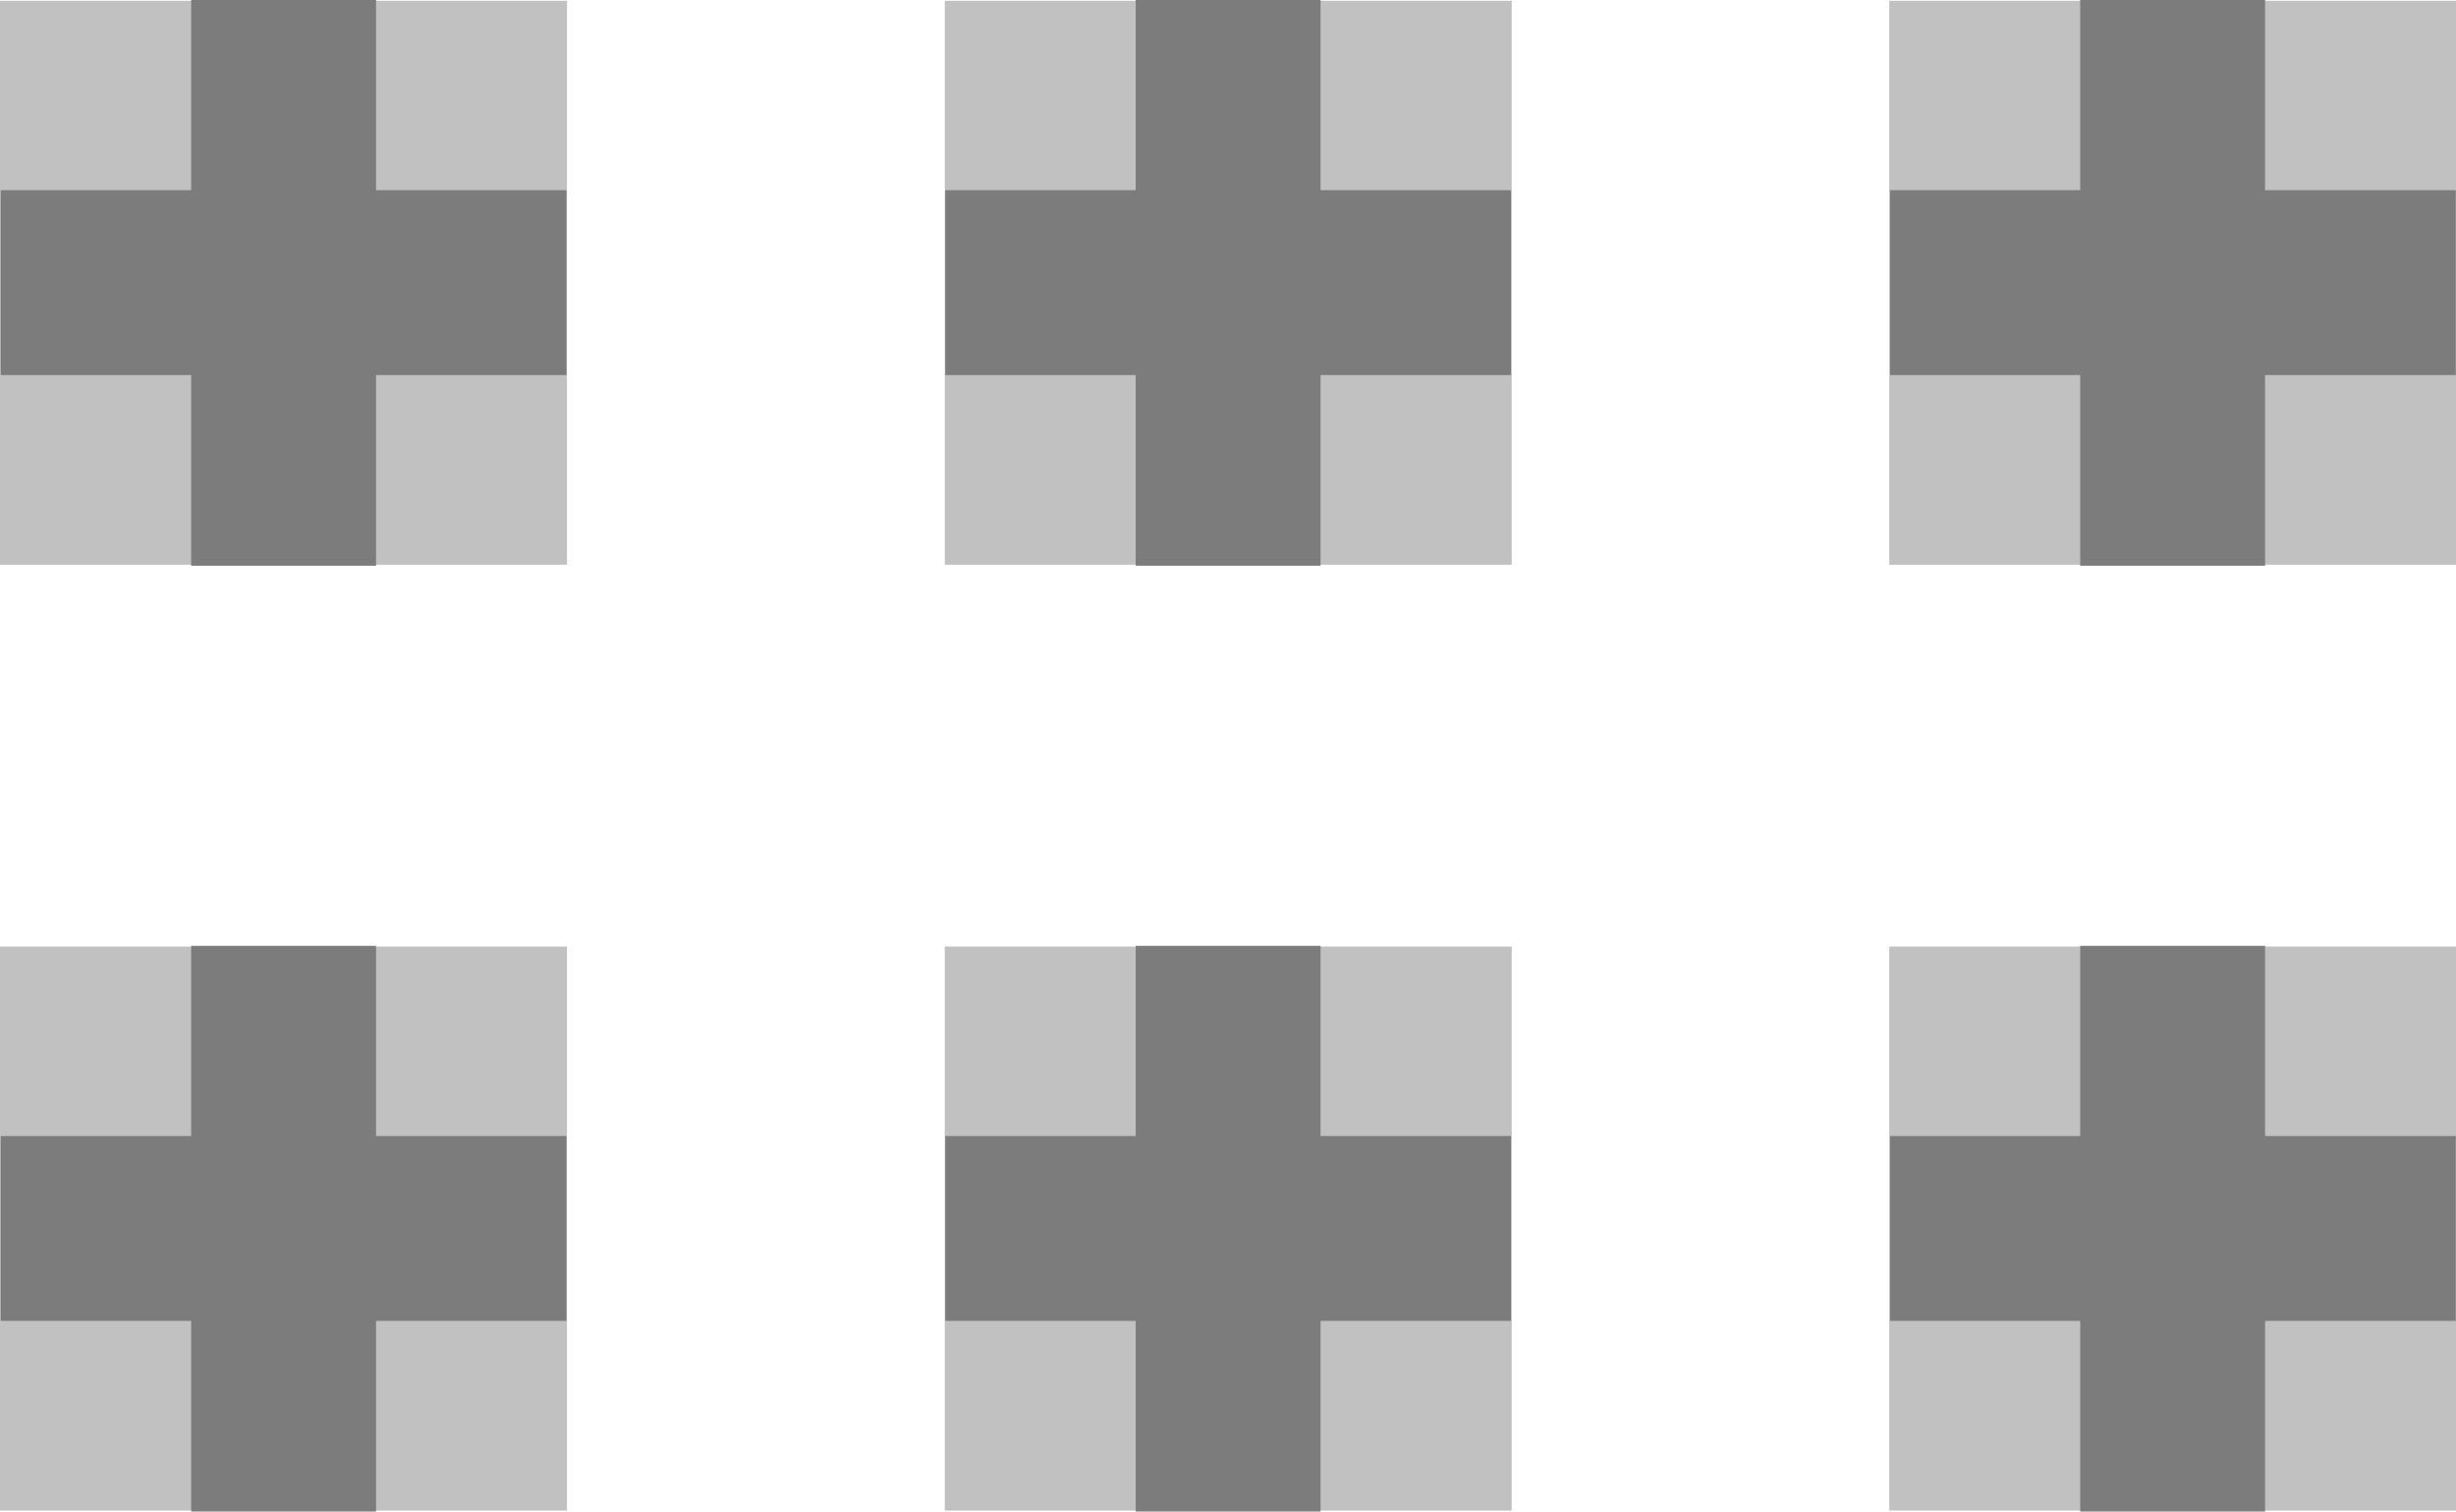 <?xml version="1.0" encoding="utf-8"?>
<!-- Generator: Adobe Illustrator 17.0.0, SVG Export Plug-In . SVG Version: 6.00 Build 0)  -->
<!DOCTYPE svg PUBLIC "-//W3C//DTD SVG 1.1//EN" "http://www.w3.org/Graphics/SVG/1.1/DTD/svg11.dtd">
<svg version="1.1" id="Capa_1" xmlns="http://www.w3.org/2000/svg" xmlns:xlink="http://www.w3.org/1999/xlink" x="0px" y="0px"
	 width="9.751px" height="6.001px" viewBox="0.163 0.355 9.751 6.001" enable-background="new 0.163 0.355 9.751 6.001"
	 xml:space="preserve">
<g>
	<rect x="0.163" y="0.358" fill="#C1C1C1" width="2.251" height="2.239"/>
	<rect x="0.922" y="0.355" fill="#7C7C7C" width="0.734" height="2.246"/>
	<rect x="0.166" y="1.11" fill="#7C7C7C" width="2.246" height="0.734"/>
</g>
<g>
	<rect x="3.914" y="0.358" fill="#C1C1C1" width="2.251" height="2.239"/>
	<rect x="4.672" y="0.355" fill="#7C7C7C" width="0.734" height="2.246"/>
	<rect x="3.916" y="1.11" fill="#7C7C7C" width="2.246" height="0.734"/>
</g>
<g>
	<rect x="7.664" y="0.358" fill="#C1C1C1" width="2.251" height="2.239"/>
	<rect x="8.422" y="0.355" fill="#7C7C7C" width="0.734" height="2.246"/>
	<rect x="7.667" y="1.11" fill="#7C7C7C" width="2.246" height="0.734"/>
</g>
<g>
	<rect x="0.163" y="4.113" fill="#C1C1C1" width="2.251" height="2.239"/>
	<rect x="0.922" y="4.11" fill="#7C7C7C" width="0.734" height="2.246"/>
	<rect x="0.166" y="4.865" fill="#7C7C7C" width="2.246" height="0.734"/>
</g>
<g>
	<rect x="3.914" y="4.113" fill="#C1C1C1" width="2.251" height="2.239"/>
	<rect x="4.672" y="4.11" fill="#7C7C7C" width="0.734" height="2.246"/>
	<rect x="3.916" y="4.865" fill="#7C7C7C" width="2.246" height="0.734"/>
</g>
<g>
	<rect x="7.664" y="4.113" fill="#C1C1C1" width="2.251" height="2.239"/>
	<rect x="8.422" y="4.11" fill="#7C7C7C" width="0.734" height="2.246"/>
	<rect x="7.667" y="4.865" fill="#7C7C7C" width="2.246" height="0.734"/>
</g>
</svg>
